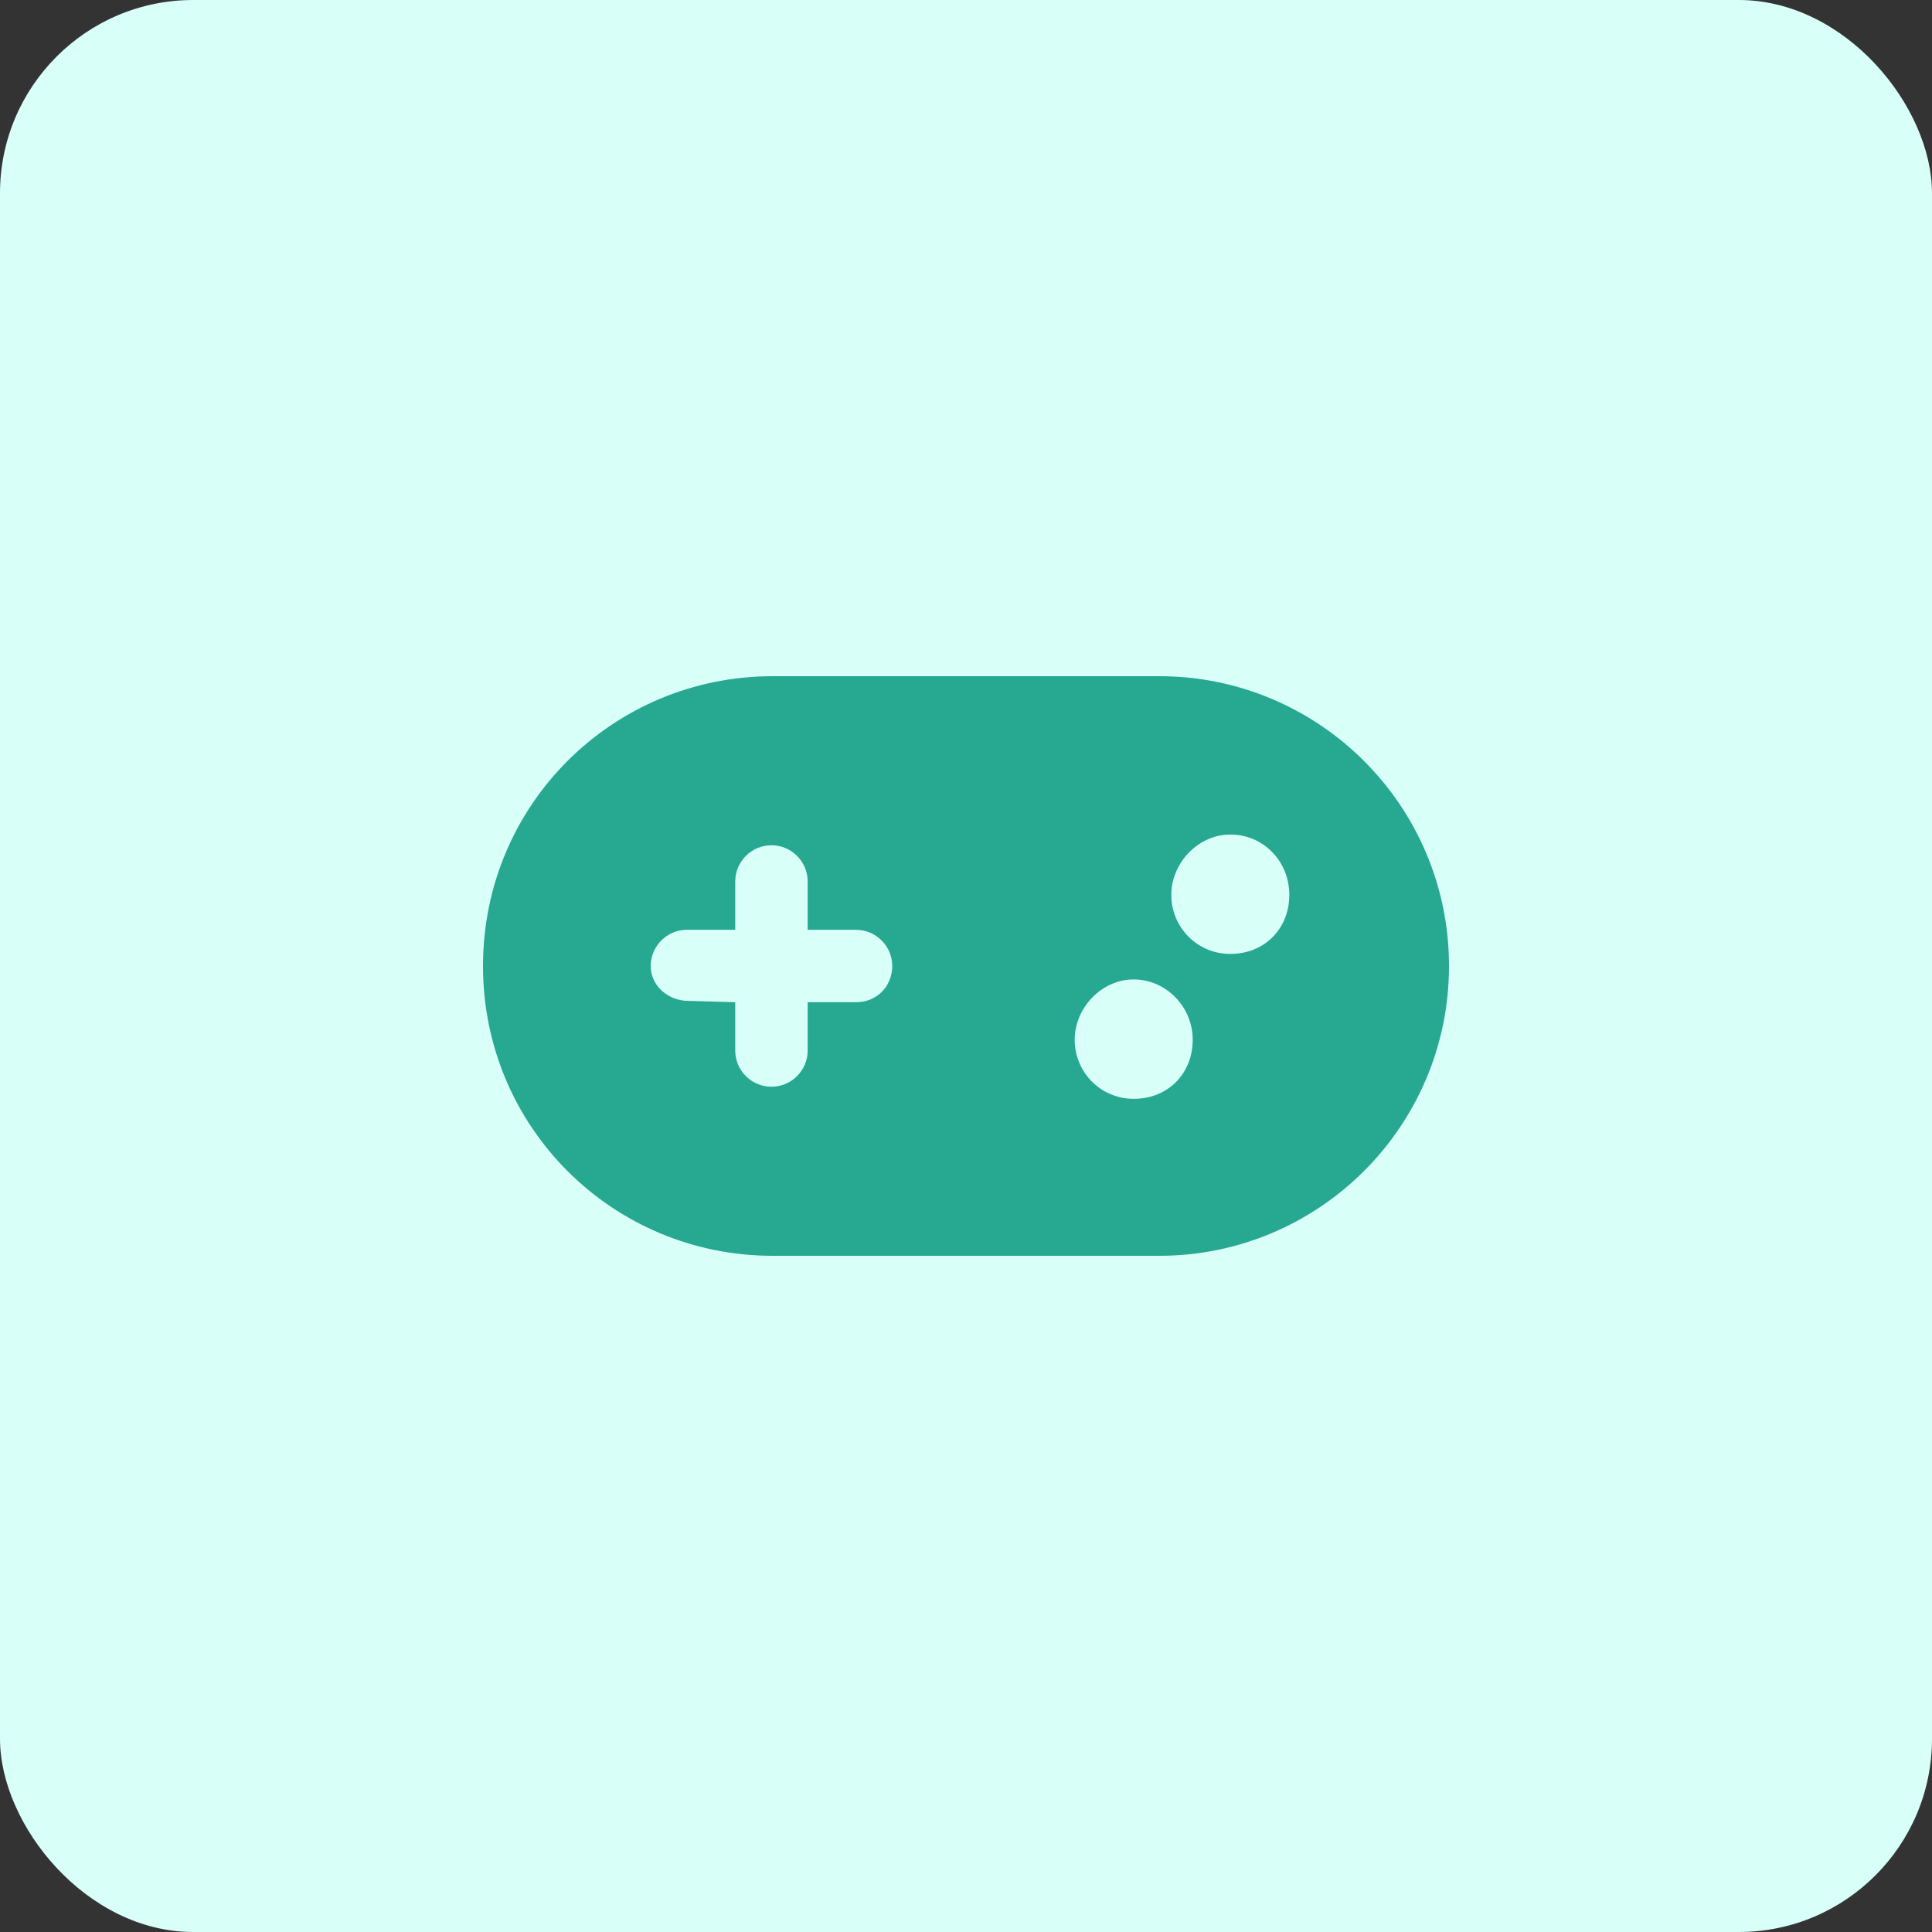 <svg width="40" height="40" viewBox="0 0 40 40" fill="none" xmlns="http://www.w3.org/2000/svg">
<rect x="0" y="0" width="40" height="40" fill="#333333" stroke="none"/>
<rect width="40" height="40" rx="4" fill="#D8FFF8"/>
<path d="M24 14H16C12.686 14 10 16.659 10 20C10 23.341 12.686 26 16 26H24C27.312 26 30 23.314 30 20C30 16.686 27.312 14 24 14ZM17.722 20.75H16.722V21.75C16.722 22.163 16.385 22.5 15.973 22.5C15.56 22.5 15.222 22.163 15.222 21.75V20.75L14.25 20.722C13.838 20.722 13.472 20.413 13.472 20C13.472 19.587 13.811 19.25 14.223 19.25L15.222 19.25V18.25C15.222 17.837 15.56 17.5 15.973 17.5C16.385 17.5 16.722 17.837 16.722 18.25V19.25H17.722C18.134 19.25 18.473 19.587 18.473 20C18.472 20.413 18.163 20.75 17.722 20.75ZM23.472 22.75C22.781 22.75 22.25 22.192 22.25 21.528C22.25 20.865 22.808 20.278 23.472 20.278C24.135 20.278 24.694 20.837 24.694 21.528C24.694 22.219 24.191 22.75 23.472 22.75ZM25.472 19.75C24.781 19.75 24.25 19.192 24.25 18.528C24.25 17.865 24.808 17.278 25.472 17.278C26.163 17.278 26.694 17.837 26.694 18.528C26.694 19.219 26.191 19.75 25.472 19.75Z" fill="#26A891"/>
</svg>
